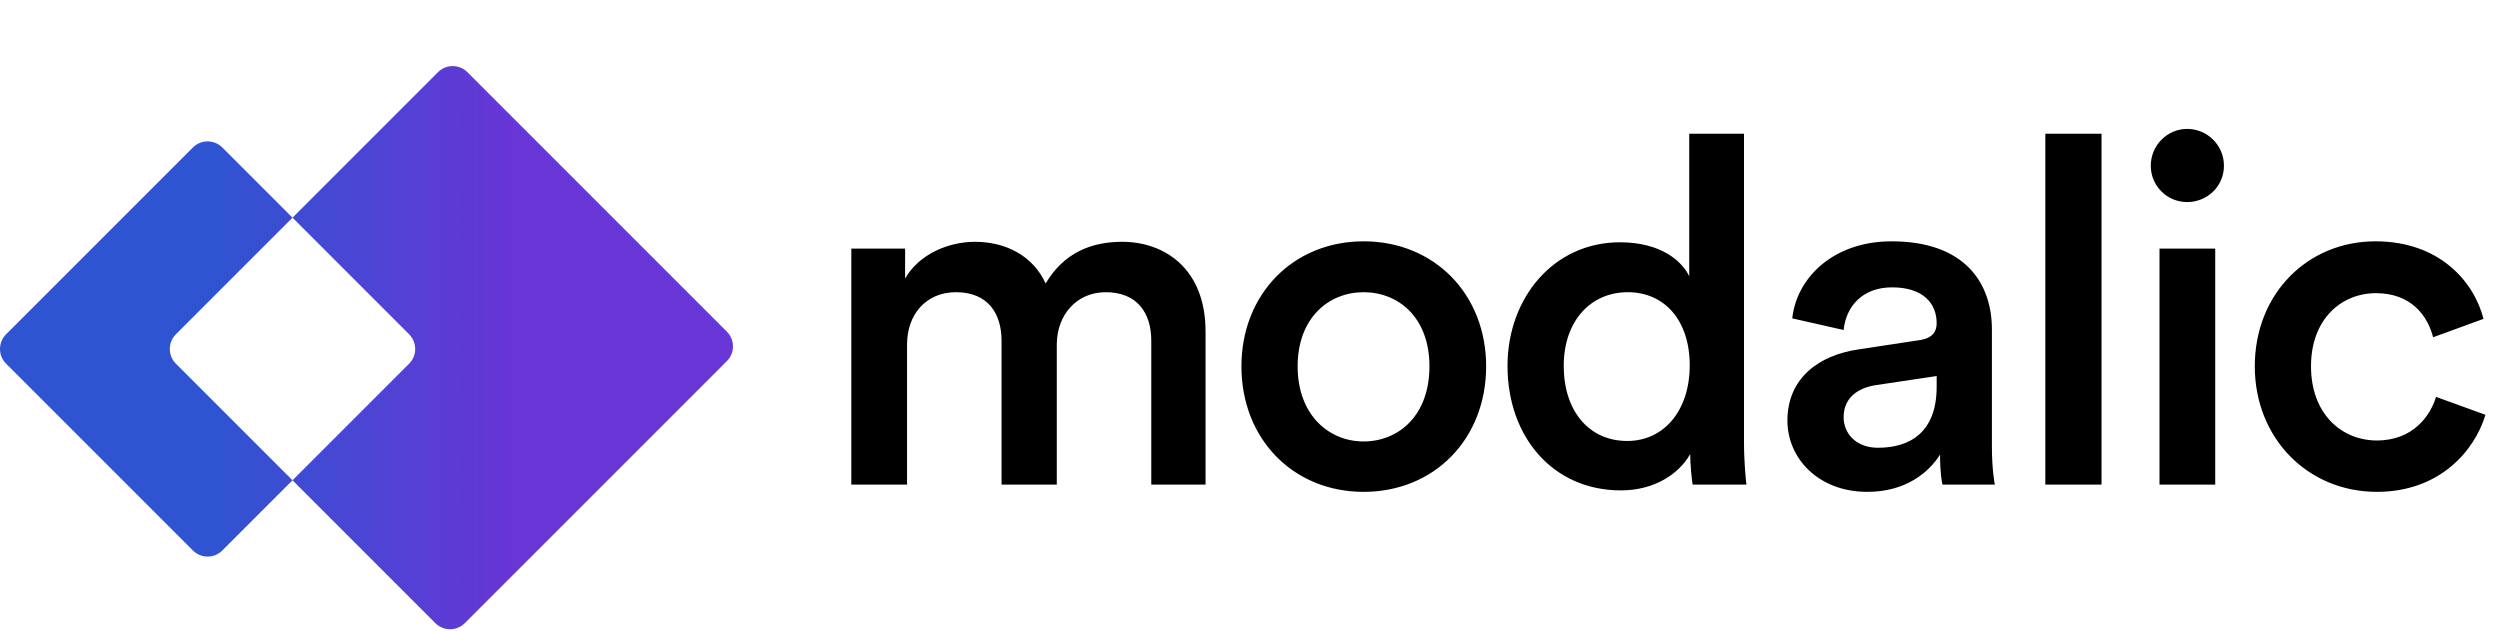 <svg width="681" height="172" viewBox="0 0 681 172" fill="none" xmlns="http://www.w3.org/2000/svg">
<path fill-rule="evenodd" clip-rule="evenodd" d="M79.677 59.292L47.913 91.057C45.701 93.269 45.701 96.855 47.913 99.067L79.677 130.831L60.556 149.953C58.343 152.165 54.757 152.165 52.545 149.953L1.659 99.067C-0.553 96.855 -0.553 93.269 1.659 91.057L52.545 40.171C54.757 37.959 58.343 37.959 60.556 40.171L79.677 59.292ZM79.677 59.292L119.31 19.659C121.522 17.447 125.109 17.447 127.321 19.659L198.003 90.341C200.215 92.553 200.215 96.14 198.003 98.352L126.606 169.749C124.393 171.961 120.807 171.961 118.595 169.749L79.677 130.831L111.441 99.067C113.653 96.855 113.653 93.269 111.441 91.057L79.677 59.292Z" fill="url(#paint0_linear_154_147)"/>
<path d="M247.08 132V93.852C247.08 85.668 252.228 79.596 260.412 79.596C269.124 79.596 272.82 85.404 272.82 92.796V132H287.868V93.852C287.868 85.932 293.148 79.596 301.2 79.596C309.78 79.596 313.608 85.272 313.608 92.796V132H328.392V90.288C328.392 73.26 317.304 65.868 305.688 65.868C297.372 65.868 289.848 68.772 284.832 77.22C281.4 69.696 274.008 65.868 265.56 65.868C258.3 65.868 250.248 69.3 246.552 75.9V67.716H231.9V132H247.08ZM371.43 120.252C362.058 120.252 353.478 113.124 353.478 99.792C353.478 86.46 362.058 79.596 371.43 79.596C380.934 79.596 389.382 86.46 389.382 99.792C389.382 113.256 380.934 120.252 371.43 120.252ZM371.43 65.736C352.29 65.736 338.166 80.124 338.166 99.792C338.166 119.592 352.29 133.98 371.43 133.98C390.702 133.98 404.826 119.592 404.826 99.792C404.826 80.124 390.702 65.736 371.43 65.736ZM425.96 99.66C425.96 87.384 433.352 79.596 443.384 79.596C453.416 79.596 460.28 87.252 460.28 99.528C460.28 111.804 453.284 120.12 443.252 120.12C432.824 120.12 425.96 111.936 425.96 99.66ZM475.064 36.432H460.148V75.24C458.168 71.148 452.492 66 441.272 66C423.188 66 410.648 81.18 410.648 99.66C410.648 119.064 423.056 133.584 441.536 133.584C450.644 133.584 457.376 129.096 460.412 123.684C460.412 126.324 460.808 130.548 461.072 132H475.724C475.592 130.944 475.064 126.06 475.064 120.252V36.432ZM486.892 114.576C486.892 124.74 495.208 133.98 508.672 133.98C519.1 133.98 525.436 128.7 528.472 123.816C528.472 128.964 529 131.604 529.132 132H543.388C543.256 131.34 542.596 127.512 542.596 121.704V89.76C542.596 76.956 535.072 65.736 515.272 65.736C499.432 65.736 489.4 75.636 488.212 86.724L502.204 89.892C502.864 83.424 507.352 78.276 515.404 78.276C523.852 78.276 527.548 82.632 527.548 88.044C527.548 90.288 526.492 92.136 522.796 92.664L506.296 95.172C495.34 96.756 486.892 103.092 486.892 114.576ZM511.576 121.968C505.504 121.968 502.204 118.008 502.204 113.652C502.204 108.372 506.032 105.732 510.784 104.94L527.548 102.432V105.336C527.548 117.876 520.156 121.968 511.576 121.968ZM572.458 132V36.432H557.146V132H572.458ZM603.428 132V67.716H588.248V132H603.428ZM585.872 45.144C585.872 50.688 590.36 55.044 595.772 55.044C601.316 55.044 605.804 50.688 605.804 45.144C605.804 39.6 601.316 35.112 595.772 35.112C590.36 35.112 585.872 39.6 585.872 45.144ZM647.206 79.86C656.974 79.86 661.33 86.196 662.782 91.872L676.51 86.856C673.87 76.56 664.366 65.736 647.074 65.736C628.594 65.736 614.206 79.992 614.206 99.792C614.206 119.328 628.594 133.98 647.47 133.98C664.366 133.98 674.002 123.024 677.038 112.992L663.574 108.108C662.122 112.992 657.502 119.988 647.47 119.988C637.834 119.988 629.518 112.728 629.518 99.792C629.518 86.856 637.834 79.86 647.206 79.86Z" fill="black"/>
<defs>
<linearGradient id="paint0_linear_154_147" x1="58.778" y1="18" x2="281.224" y2="18" gradientUnits="userSpaceOnUse">
<stop stop-color="#2F54D1"/>
<stop offset="0.364" stop-color="#6835D6"/>
</linearGradient>
</defs>
</svg>
